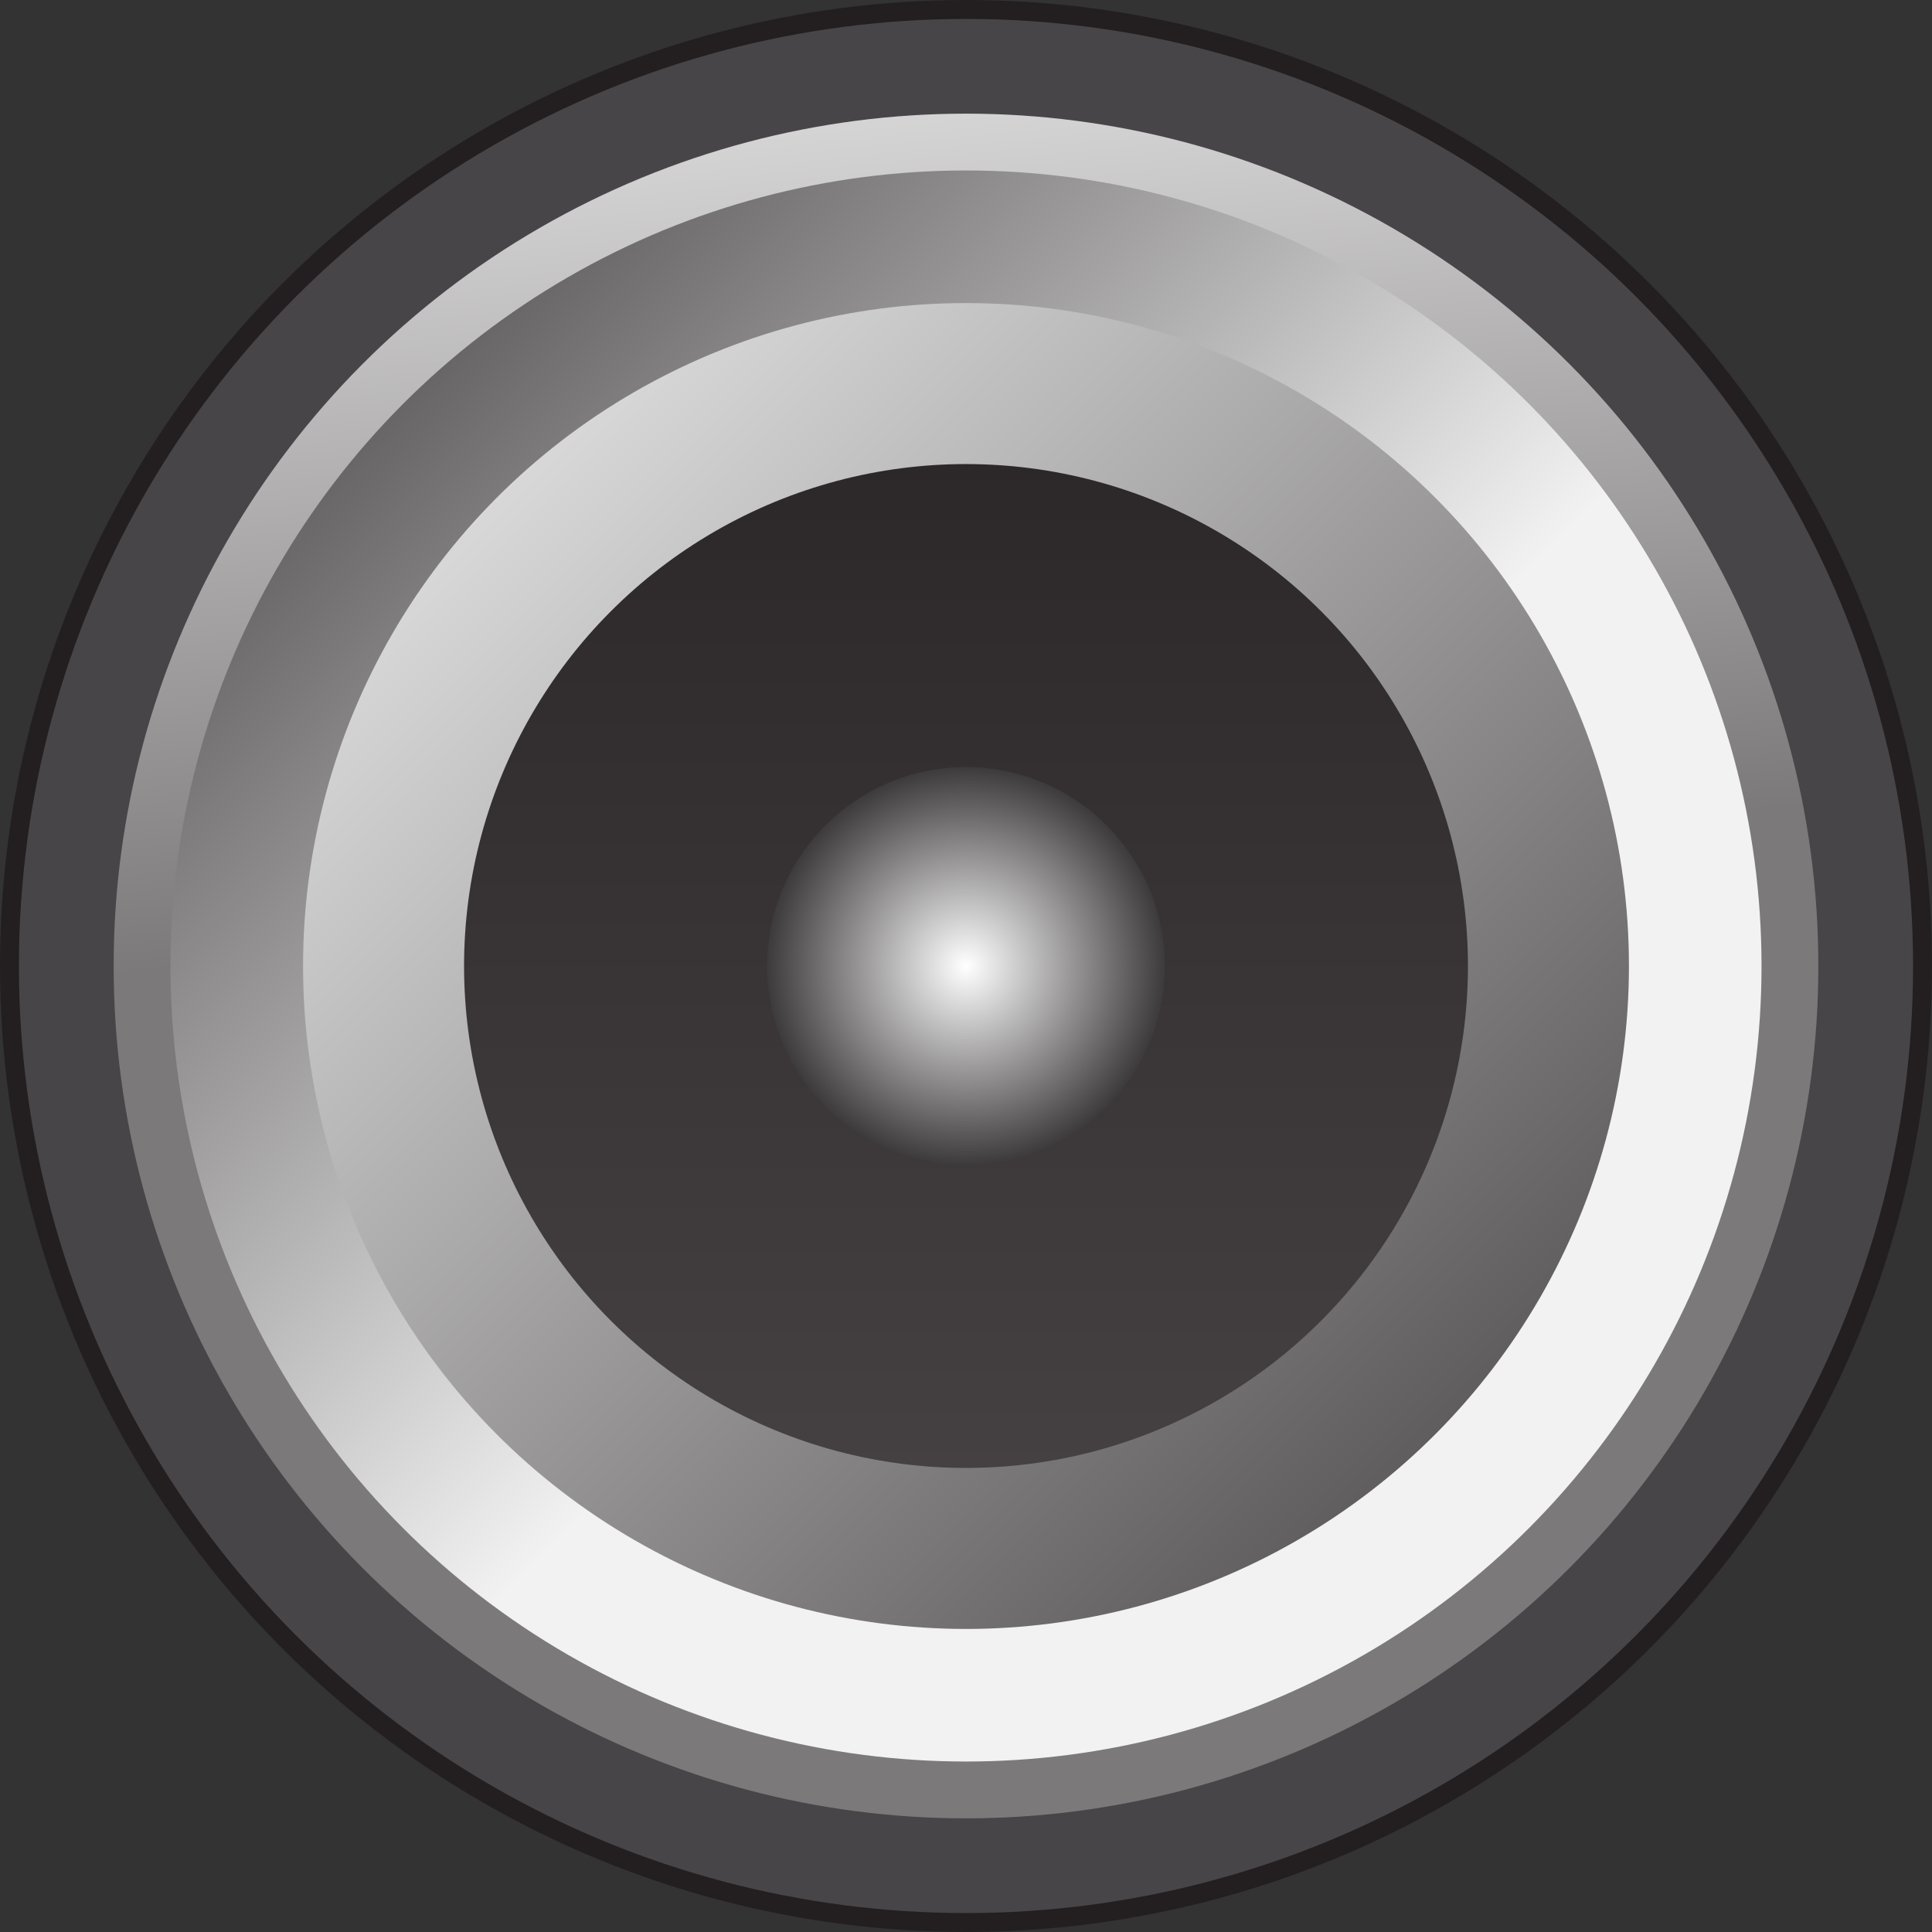 <svg
    xmlns="http://www.w3.org/2000/svg" 
    viewBox="-5.1 -5.1 10.2 10.2"
    >
    <rect x="-5.1" y="-5.1" width="10.2" height="10.2" fill="#333333" stroke="none"/>
    <defs>
        <linearGradient
            id="MX001-GRADIENT-GREY-01" 
            x2="5%"
            y2="50%"
            >
            <stop offset="0" stop-color="#deddde"/>
            <stop offset="1" stop-color="#7b7979"/>
        </linearGradient>

        <radialGradient id="CENTRE-WHITE-GREY"  spreadMethod="pad">
            <stop offset="0" stop-color="#ffffff"/>
            <stop offset="1" stop-color="#3d3a3b"/>
        </radialGradient>

        <linearGradient
            id="MX001-GRADIENT-GREY-02" 
            x1="95%"
            y1="95%"
            x2="5%"
            y2="5%"
        >
            <stop offset="0.000" stop-color="#f2f2f2"/>
            <stop offset="0.441" stop-color="#f2f2f2"/>
            <stop offset="1.000" stop-color="#484546"/>
        </linearGradient>

        <linearGradient
            id="MX001-GRADIENT-GREY-03"
            x1="5%"
            y1="5%"
            x2="95%"
            y2="95%"
        >
            <stop offset="0" stop-color="#e9e9e9"/>
            <stop offset="1" stop-color="#4f4c4d"/>
        </linearGradient>

        <linearGradient
            id="MX001-GRADIENT-GREY-04"
            x2="0%" 
            y2="100%"
        >
            <stop offset="0" stop-color="#2c2829"/>
            <stop offset="1" stop-color="#454142"/>
        </linearGradient>
    </defs>

    <circle cx="0" cy="0" r="5.10" fill="#231f20"/>
    <circle cx="0" cy="0" r="5.00" fill="#b8bbc2" opacity="0.25"/>
    <circle cx="0" cy="0" r="4.50" fill="url(#MX001-GRADIENT-GREY-01)"/>
    <circle cx="0" cy="0" r="4.20" fill="url(#MX001-GRADIENT-GREY-02)"/>
    <circle cx="0" cy="0" r="3.50" fill="url(#MX001-GRADIENT-GREY-03)"/>
    <circle cx="0" cy="0" r="2.65" fill="url(#MX001-GRADIENT-GREY-04)"/>
    <circle cx="0" cy="0" r="1.05" fill="url(#CENTRE-WHITE-GREY)"     />
</svg>

